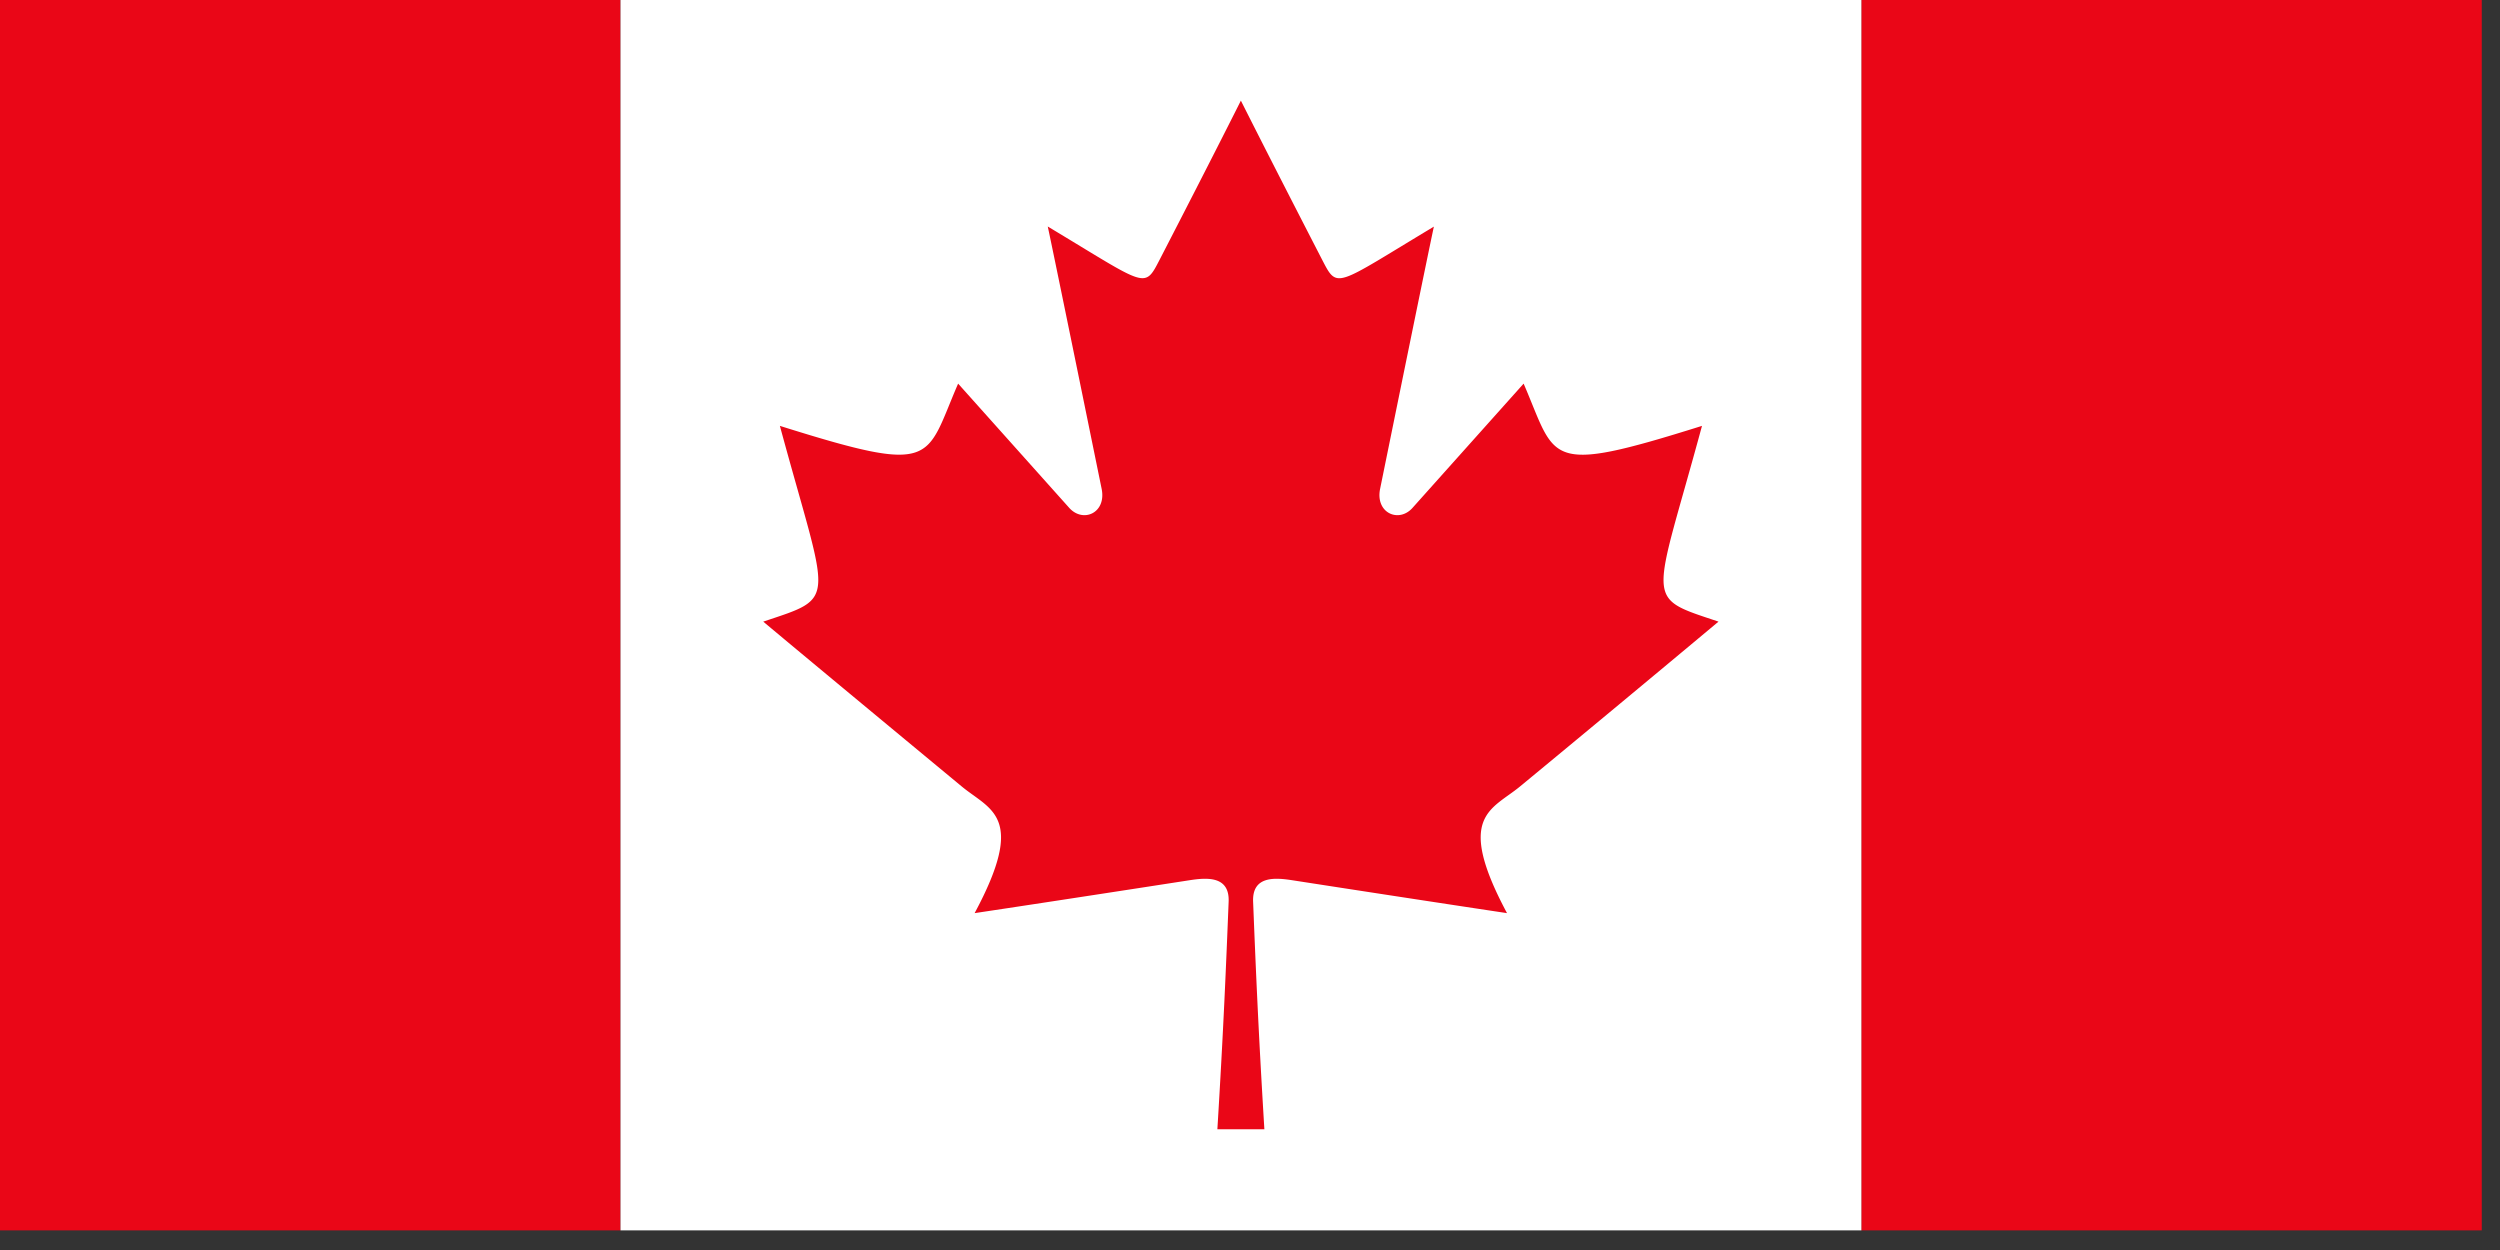 <svg width="20" height="10" viewBox="0 0 20 10" xmlns="http://www.w3.org/2000/svg"><rect x="0" y="0" width="20" height="10" fill="#333333" stroke="none"/><title>Icons / Canada</title><g fill="none" fill-rule="evenodd"><path fill="#EA0617" d="M14.89 9.843h4.964V0H14.89zM0 9.843h4.964V0H0z"/><path fill="#FFF" d="M4.964 9.843h9.927V0H4.964z"/><path d="M10.115 9.034c-.049-.8-.07-1.318-.09-1.818-.01-.214.18-.195.32-.173 1.162.18 1.711.262 1.711.262-.417-.78-.124-.825.105-1.014a346.731 346.731 0 0 0 1.587-1.318c-.606-.203-.522-.127-.132-1.566-1.264.397-1.16.28-1.427-.338l-.888.993c-.11.125-.3.042-.26-.152.41-2.014.43-2.097.43-2.097-.8.48-.769.506-.897.259-.438-.85-.647-1.267-.647-1.267s-.209.418-.647 1.267c-.128.247-.098.22-.898-.26 0 0 .02.084.431 2.098.04.194-.149.277-.26.152l-.888-.993c-.268.617-.163.735-1.426.338.39 1.439.473 1.363-.133 1.566 0 0 .279.235 1.587 1.318.229.19.522.235.104 1.014 0 0 .55-.082 1.712-.262.14-.022.33-.041.32.173-.02.5-.041 1.018-.09 1.818h.376z" fill="#EA0617"/></g></svg>